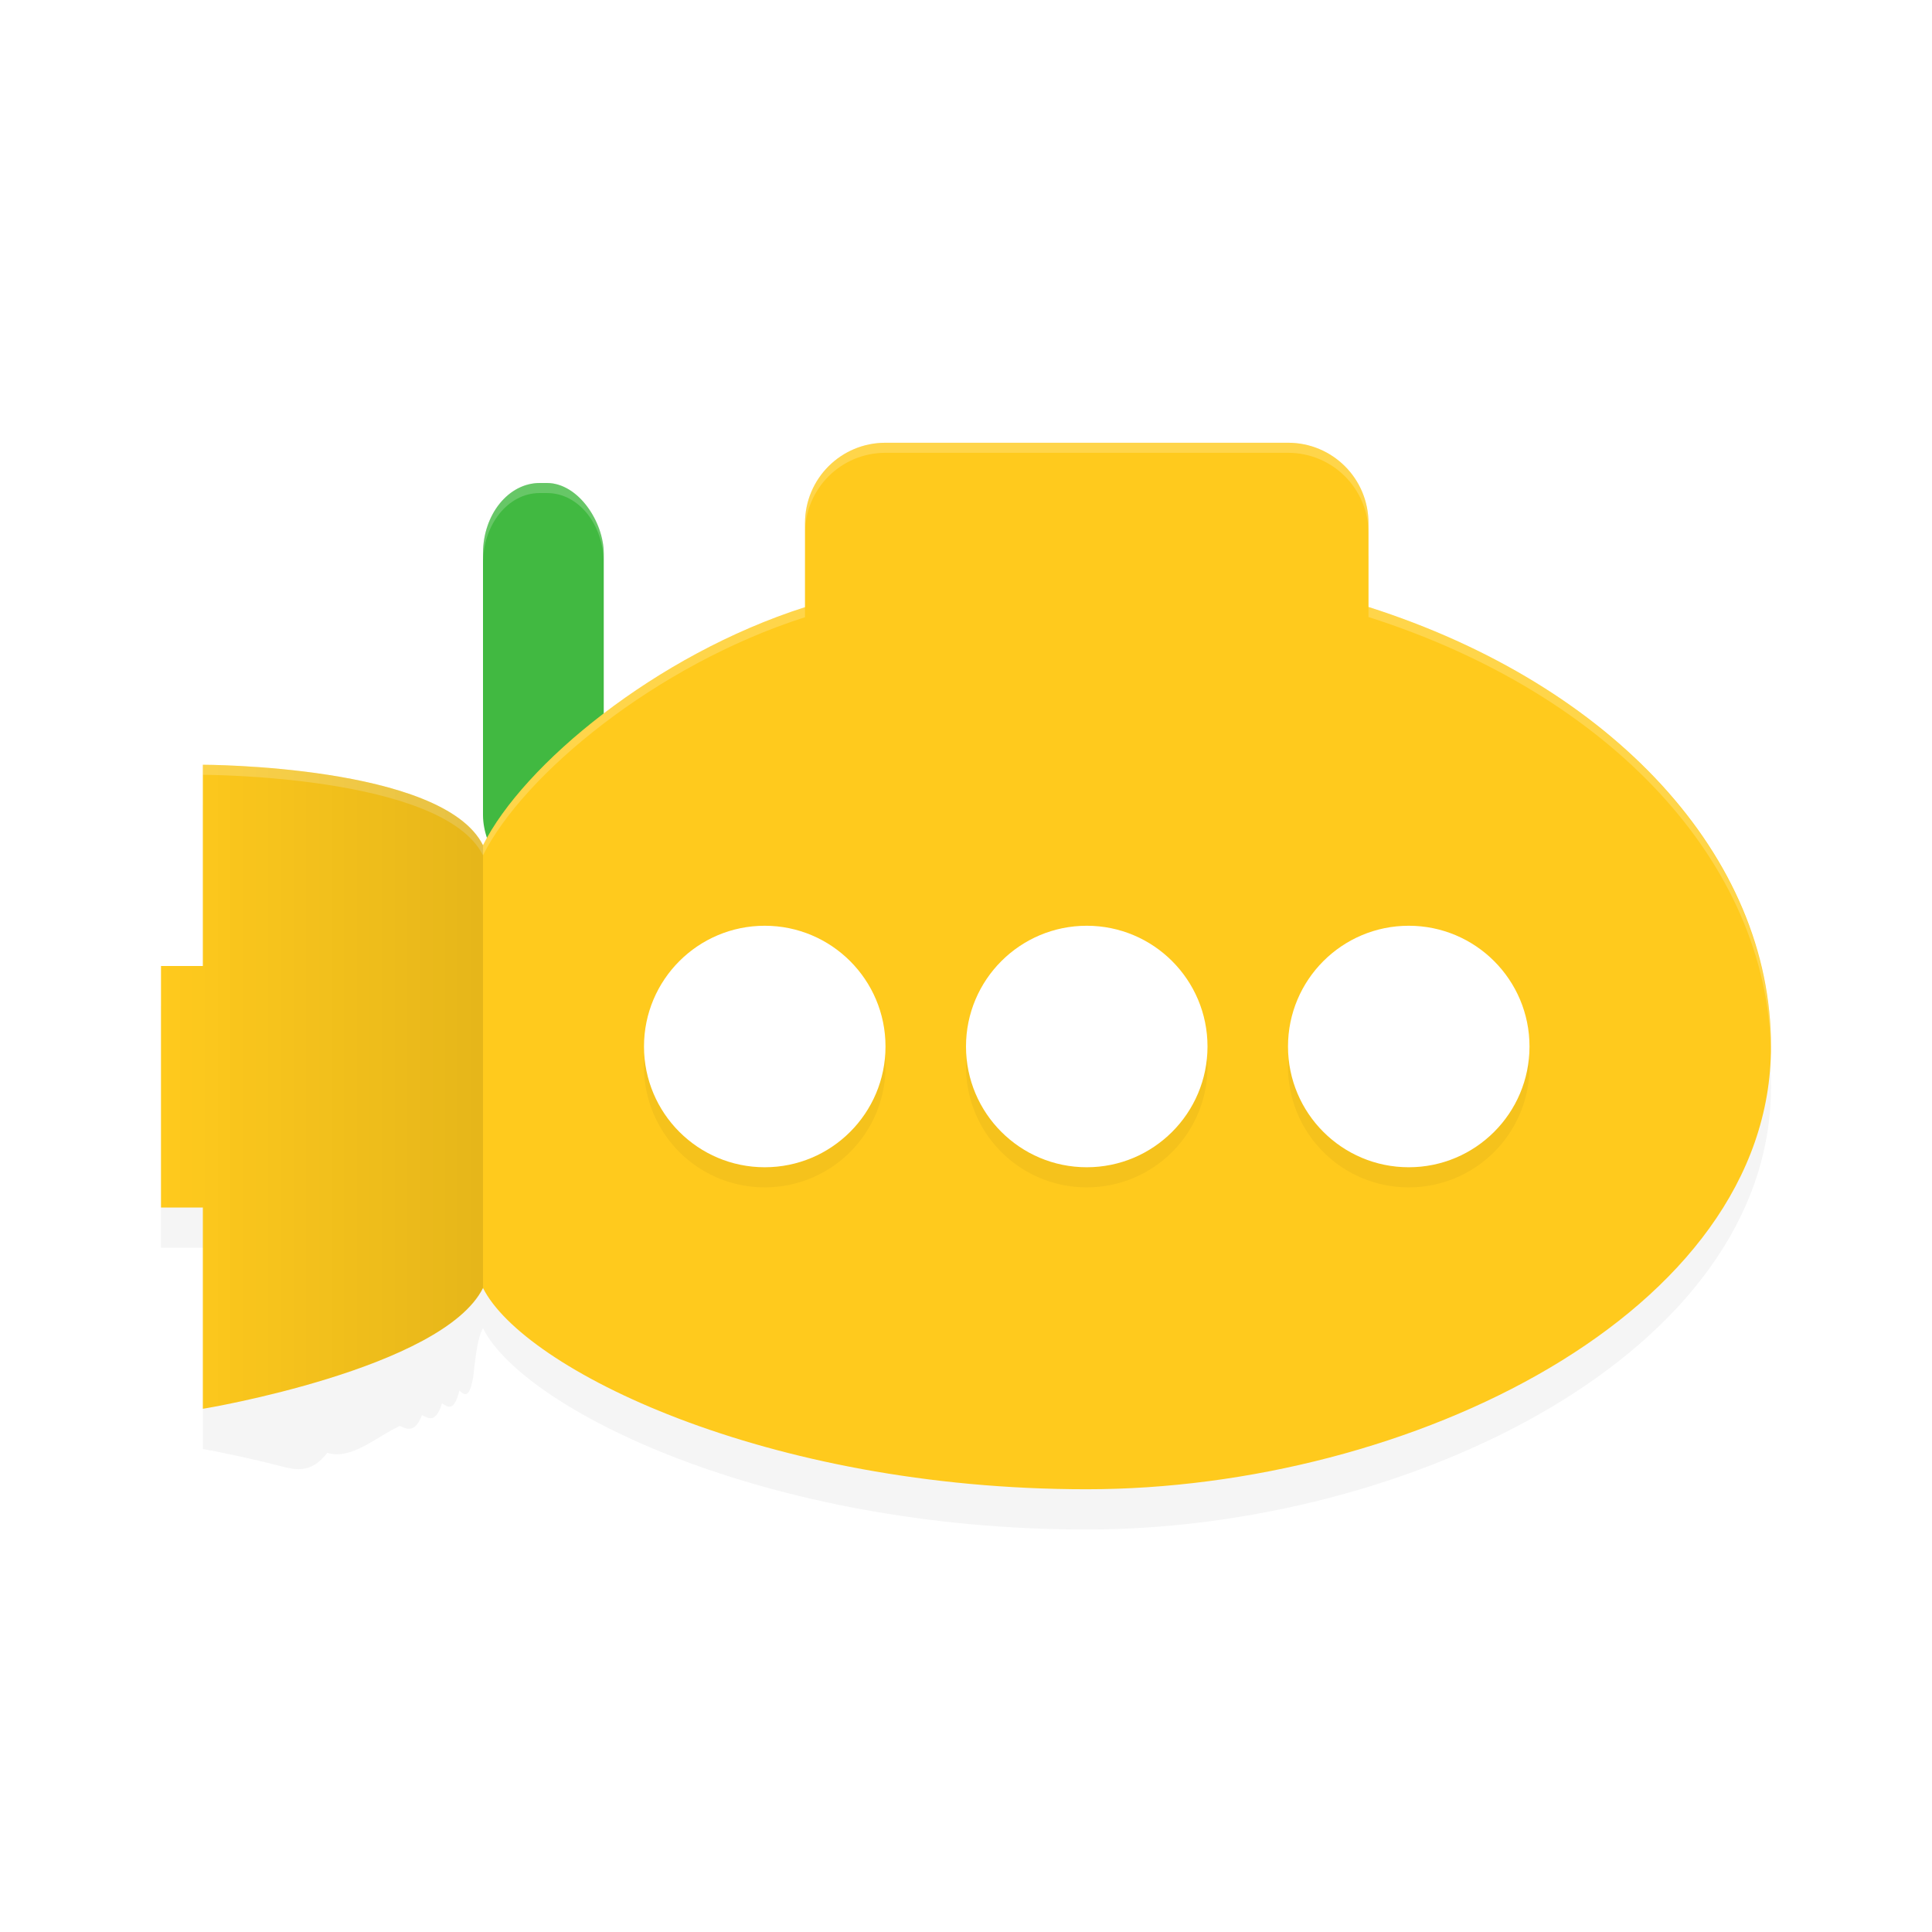 <?xml version='1.0' encoding='utf-8'?>
<svg xmlns="http://www.w3.org/2000/svg" width="192" height="192" version="1.1" id="svg37">
  <defs>
    <linearGradient id="linearGradient6242" x1="4" x2="12" y1="1032.40" y2="1032.40" gradientUnits="userSpaceOnUse" gradientTransform="matrix(4,0,0,4,0,-4021.6)">
      <stop offset="0" stop-opacity="0"/>
      <stop offset="1"/>
    </linearGradient>
    <filter style="color-interpolation-filters:sRGB" id="filter1016" x="0.04" y="0.06" width="1.08" height="1.12">
      <feGaussianBlur stdDeviation="2.64"/>
    </filter>
    <filter style="color-interpolation-filters:sRGB" id="filter1039" x="0.03" y="0.11" width="1.06" height="1.22">
      <feGaussianBlur stdDeviation="1.12"/>
    </filter>
  </defs>
  <path style="filter:url(#filter1016);opacity:0.20;fill:#000000" d="m 88,48 c -4.43,0 -8,3.57 -8,8 v 8.34 C 65.16,69.08 52,80 48,88 47.75,87.50 47.42,87.03 47.03,86.59 46.63,86.15 46.17,85.74 45.65,85.36 45.14,84.98 44.56,84.62 43.95,84.29 43.33,83.96 42.66,83.66 41.96,83.38 41.26,83.09 40.53,82.84 39.77,82.60 39.01,82.36 38.23,82.15 37.43,81.95 35.84,81.56 34.19,81.25 32.58,81 30.96,80.75 29.38,80.56 27.91,80.42 26.44,80.28 25.09,80.19 23.95,80.12 21.65,80 20.16,80 20.16,80 v 20 H 16 v 24 h 4.16 v 20 c 0.04,0 1.43,0.25 3.72,0.75 1.15,0.25 2.50,0.56 3.96,0.94 1.47,0.38 3.06,0.81 4.68,-1.31 2.43,0.75 4.93,-1.64 7.22,-2.67 0.76,0.34 1.50,0.70 2.20,-1.08 0.70,0.38 1.37,0.77 1.99,-1.17 0.62,0.41 1.20,0.83 1.72,-1.27 0.52,0.44 0.98,0.89 1.38,-1.36 C 47.42,132.98 47.75,132.50 48,132 c 4,8 28,20 60,20 32,0 68,-17.49 68,-44 C 175.97,89.16 160.32,72.08 136,64.32 V 56 c 0,-4.43 -3.57,-8 -8,-8 z"/>
  <g transform="matrix(4,0,0,4,-8,-4009.60)">
    <rect fill="#41b941" width="3" height="10" x="14" y="1014.40" rx="1.41" ry="1.75"/>
    <path style="opacity:0.20;fill:#ffffff" d="M 53.62,48 C 50.51,48 48,51.11 48,54.98 v 1 C 48,52.11 50.51,49 53.62,49 h 0.75 c 3.12,0 5.62,3.11 5.62,6.98 v -1 c 0,-3.87 -2.51,-6.98 -5.62,-6.98 z" transform="matrix(0.25,0,0,0.25,2,1002.40)"/>
  </g>
  <path fill="#ffca1d" d="m 88,44.00 c -4.43,0 -8,3.57 -8,8 v 8.34 c -14.84,4.74 -28,15.66 -32,23.66 -4,-8 -27.84,-8 -27.84,-8 v 20 H 16 v 24 h 4.16 v 20 c 0.16,0 23.84,-4 27.84,-12 4,8 28,20 60,20 32,0 68,-17.49 68,-44 0.03,-18.84 -15.68,-35.92 -40,-43.68 v -8.32 c 0,-4.43 -3.57,-8 -8,-8 z"/>
  <path style="opacity:0.20;fill:#ffffff" d="M 88 44 C 83.57 44 80 47.57 80 52 L 80 53 C 80 48.57 83.57 45 88 45 L 128 45 C 132.43 45 136 48.57 136 53 L 136 52 C 136 47.57 132.43 44 128 44 L 88 44 z M 136 60.32 L 136 61.32 C 160.06 68.99 175.62 85.80 175.98 104.41 C 175.98 104.27 176.00 104.14 176.00 104 C 175.96 85.16 160.32 68.08 136 60.32 z M 80 60.34 C 65.16 65.08 52 76 48 84 C 44 76 20.16 76 20.16 76 L 20.16 77 C 20.16 77 44 77 48 85 C 52 77 65.16 66.08 80 61.34 L 80 60.34 z "/>
  <path style="filter:url(#filter1039);opacity:0.20" d="M 76,94 A 12,12 0 0 0 64,106 12,12 0 0 0 76,118 12,12 0 0 0 88,106 12,12 0 0 0 76,94 Z m 32,0 a 12,12 0 0 0 -12,12 12,12 0 0 0 12,12 12,12 0 0 0 12,-12 12,12 0 0 0 -12,-12 z m 32,0 a 12,12 0 0 0 -12,12 12,12 0 0 0 12,12 12,12 0 0 0 12,-12 12,12 0 0 0 -12,-12 z"/>
  <circle fill="#ffffff" cx="108" cy="104.00" r="12"/>
  <circle fill="#ffffff" cx="140" cy="104.00" r="12"/>
  <circle fill="#ffffff" cx="76" cy="104.00" r="12"/>
  <path fill="url(#linearGradient6242)" opacity="0.10" d="m 48,84.00 c -4,-8 -27.84,-8 -27.84,-8 v 20 H 16 v 24 h 4.16 v 20 c 0.16,0 23.84,-4 27.84,-12 z" style="fill:url(#linearGradient6242)"/>
</svg>
